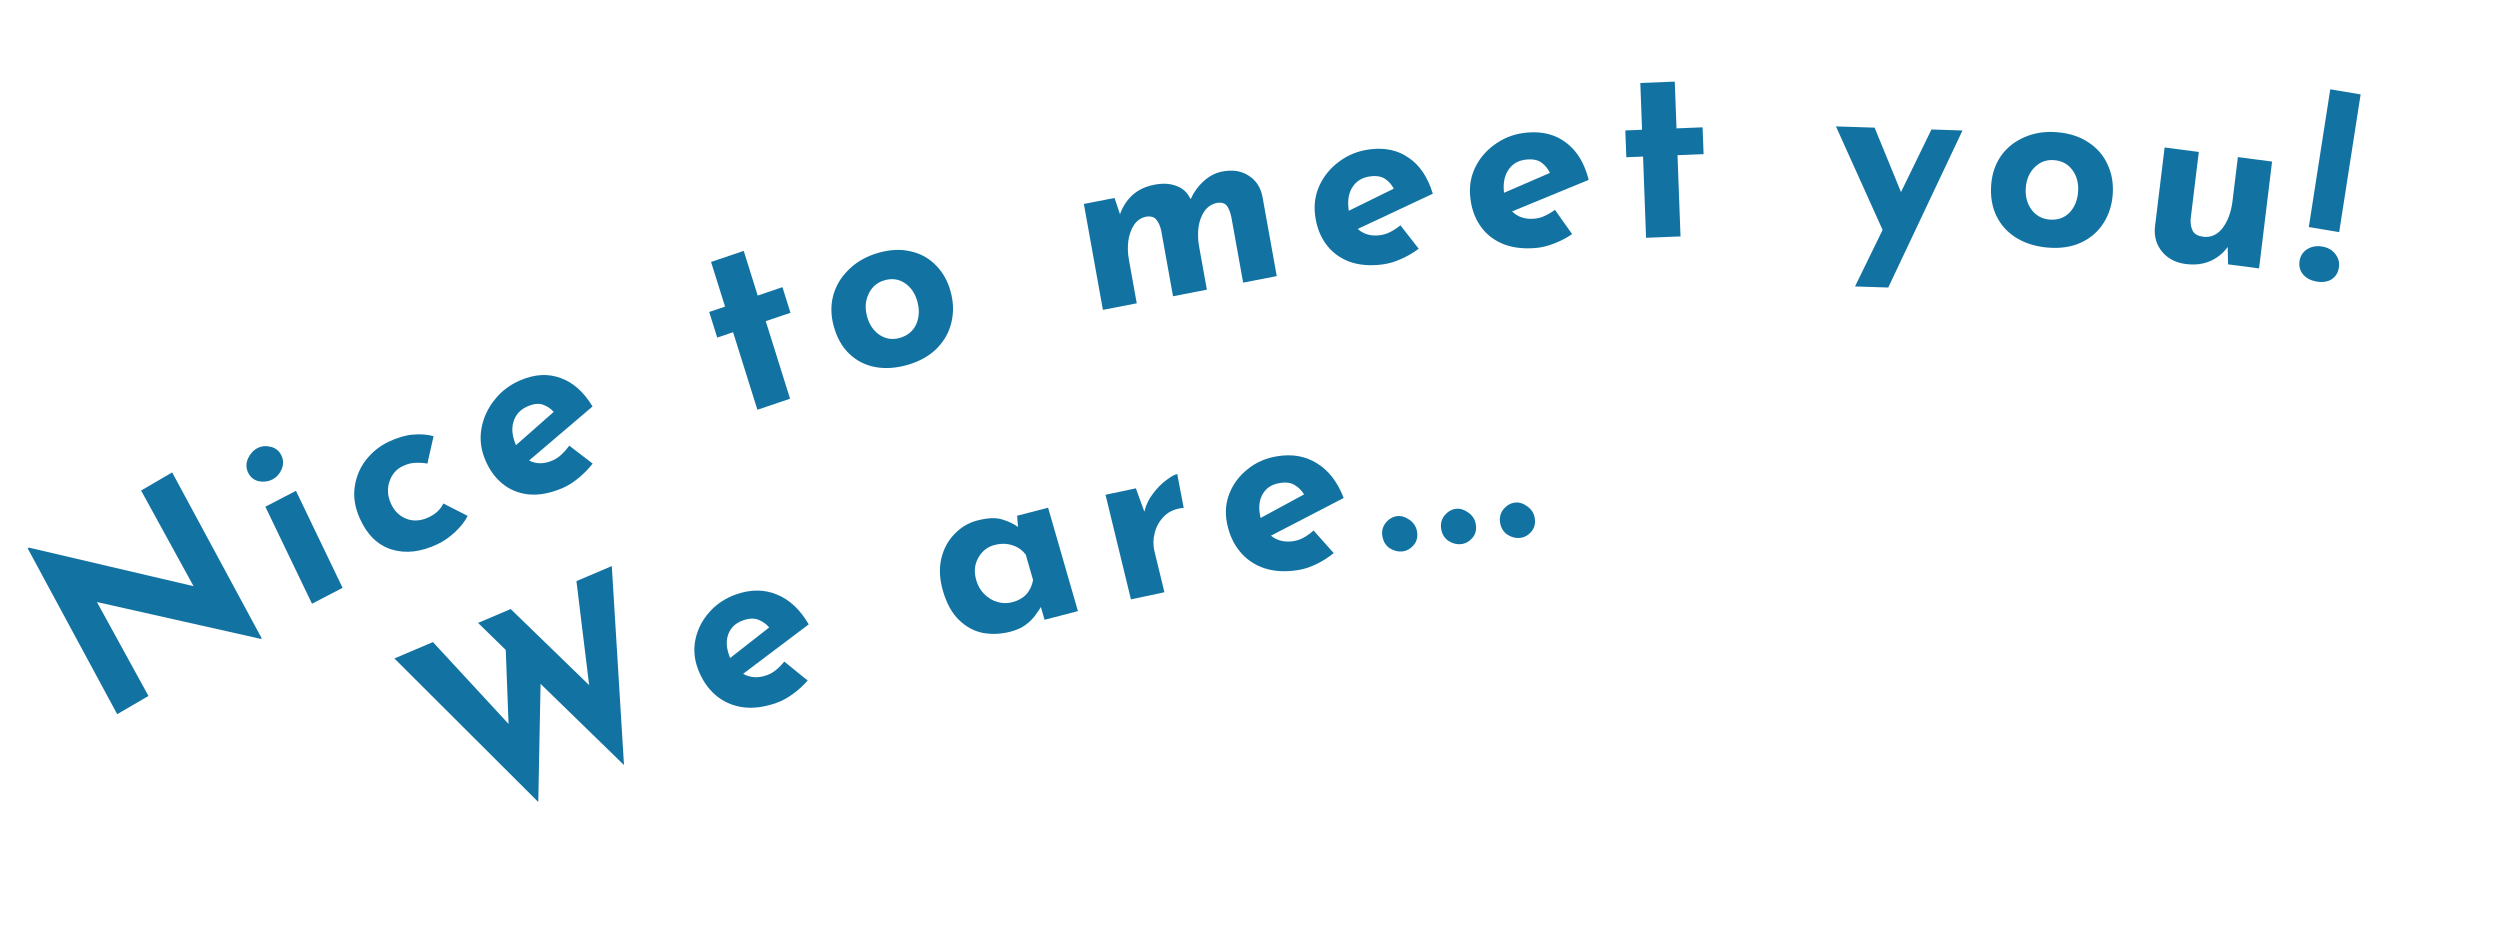 <svg width="812" height="306" viewBox="0 0 812 306" fill="none" xmlns="http://www.w3.org/2000/svg">
<path d="M84.747 207.524L31.486 195.543L48.224 226.046L38.065 231.97L8.995 178.115L9.409 177.873L62.867 190.387L45.826 159.321L55.915 153.437L85.023 207.363L84.747 207.524Z" fill="#1273A3"/>
<path d="M86.186 164.583L96.124 159.42L111.275 190.926L101.336 196.089L86.186 164.583ZM80.599 153.519C79.882 152.029 79.861 150.508 80.534 148.956C81.255 147.38 82.278 146.248 83.604 145.56C84.929 144.871 86.367 144.725 87.918 145.121C89.516 145.492 90.673 146.423 91.39 147.913C92.106 149.403 92.128 150.923 91.454 152.475C90.805 153.954 89.817 155.037 88.492 155.726C87.167 156.414 85.693 156.609 84.071 156.31C82.473 155.939 81.315 155.009 80.599 153.519Z" fill="#1273A3"/>
<path d="M151.899 167.566C150.997 169.353 149.638 171.093 147.821 172.786C146.052 174.455 144.156 175.772 142.134 176.735C136.741 179.304 131.751 179.88 127.165 178.463C122.626 177.023 119.184 173.644 116.838 168.325C115.267 164.762 114.728 161.358 115.219 158.113C115.689 154.818 116.909 151.904 118.88 149.371C120.899 146.815 123.329 144.86 126.17 143.506C129.01 142.153 131.638 141.374 134.053 141.168C136.516 140.94 138.773 141.104 140.825 141.662L138.819 150.59C137.908 150.374 136.733 150.284 135.292 150.321C133.879 150.286 132.377 150.647 130.788 151.404C128.718 152.39 127.292 154.044 126.509 156.366C125.705 158.638 125.852 161.019 126.949 163.508C128.004 165.899 129.667 167.557 131.94 168.482C134.26 169.384 136.72 169.216 139.321 167.978C141.535 166.922 143.096 165.441 144.002 163.533L151.899 167.566Z" fill="#1273A3"/>
<path d="M182.577 158.583C178.646 160.242 175.014 160.907 171.68 160.578C168.395 160.228 165.526 159.038 163.072 157.006C160.619 154.975 158.722 152.246 157.383 148.818C156.102 145.539 155.783 142.231 156.425 138.893C157.067 135.555 158.487 132.525 160.686 129.803C162.866 127.031 165.676 124.919 169.115 123.467C173.734 121.518 178.051 121.287 182.067 122.775C186.112 124.192 189.576 127.273 192.46 132.016L171.844 149.571C174.135 150.746 176.631 150.763 179.334 149.622C180.464 149.145 181.467 148.49 182.344 147.657C183.269 146.803 184.122 145.836 184.902 144.755L192.499 150.575C191.167 152.295 189.611 153.878 187.829 155.324C186.096 156.75 184.346 157.836 182.577 158.583ZM167.321 143.929C167.418 144.177 167.506 144.401 167.583 144.599L179.842 133.783C178.915 132.728 177.785 131.96 176.453 131.481C175.101 130.952 173.443 131.102 171.478 131.932C169.168 132.906 167.636 134.479 166.881 136.649C166.127 138.82 166.273 141.246 167.321 143.929Z" fill="#1273A3"/>
<path d="M230.95 85.077L241.558 81.484L246.105 95.988L254.137 93.268L256.746 101.588L248.714 104.309L256.611 129.5L246.003 133.093L238.106 107.902L232.953 109.647L230.345 101.326L235.497 99.581L230.95 85.077Z" fill="#1273A3"/>
<path d="M270.769 105.857C269.837 102.408 269.796 99.087 270.645 95.895C271.546 92.688 273.247 89.886 275.748 87.489C278.235 85.041 281.373 83.264 285.161 82.159C289.001 81.038 292.545 80.864 295.792 81.638C299.025 82.361 301.752 83.87 303.974 86.166C306.248 88.446 307.85 91.311 308.782 94.761C309.714 98.21 309.788 101.55 309.003 104.778C308.256 107.94 306.69 110.731 304.305 113.149C301.921 115.567 298.757 117.351 294.815 118.502C291.129 119.578 287.632 119.821 284.324 119.231C281.068 118.626 278.252 117.199 275.876 114.948C273.501 112.698 271.798 109.667 270.769 105.857ZM281.618 102.774C282.341 105.451 283.714 107.466 285.737 108.82C287.746 110.122 289.928 110.43 292.283 109.742C294.792 109.01 296.552 107.552 297.563 105.368C298.561 103.133 298.698 100.676 297.975 97.999C297.252 95.322 295.911 93.324 293.953 92.007C291.982 90.638 289.742 90.32 287.233 91.052C284.878 91.74 283.176 93.209 282.127 95.459C281.064 97.658 280.894 100.096 281.618 102.774Z" fill="#1273A3"/>
<path d="M362.009 64.302L363.772 69.582C364.675 67.071 366.034 64.987 367.849 63.331C369.717 61.664 372.064 60.556 374.891 60.007C377.666 59.468 380.073 59.597 382.113 60.396C384.196 61.132 385.729 62.573 386.71 64.718C387.756 62.396 389.165 60.439 390.937 58.845C392.752 57.188 394.76 56.146 396.958 55.719C400.361 55.058 403.232 55.505 405.571 57.061C407.953 58.554 409.443 60.818 410.043 63.852L414.687 89.678L403.772 91.799L399.949 70.54C399.623 69.027 399.165 67.84 398.576 66.976C397.978 66.06 396.91 65.697 395.373 65.887C393.593 66.233 392.188 67.158 391.158 68.662C390.171 70.103 389.538 71.856 389.259 73.92C389.023 75.922 389.089 77.946 389.457 79.993L391.992 94.087L380.997 96.223L377.174 74.964C376.848 73.452 376.339 72.275 375.645 71.431C374.995 70.526 373.901 70.168 372.364 70.358C370.636 70.693 369.283 71.608 368.306 73.102C367.371 74.533 366.759 76.254 366.471 78.266C366.235 80.268 366.296 82.266 366.655 84.26L369.218 98.512L358.223 100.648L352.036 66.24L362.009 64.302Z" fill="#1273A3"/>
<path d="M449.16 85.874C444.93 86.431 441.237 86.112 438.082 84.914C434.98 83.71 432.491 81.805 430.615 79.202C428.739 76.598 427.578 73.47 427.132 69.817C426.706 66.323 427.22 63.055 428.675 60.012C430.131 56.969 432.265 54.428 435.078 52.389C437.886 50.297 441.14 49.008 444.841 48.519C449.811 47.864 454.06 48.782 457.588 51.276C461.163 53.709 463.759 57.589 465.376 62.916L440.985 74.364C442.916 76.1 445.336 76.776 448.244 76.392C449.46 76.232 450.598 75.867 451.656 75.297C452.768 74.72 453.837 74.014 454.863 73.179L460.789 80.789C459.067 82.092 457.162 83.204 455.071 84.125C453.034 85.04 451.063 85.622 449.16 85.874ZM438 67.738C438.032 68.003 438.062 68.241 438.087 68.453L452.685 61.282C452.048 60.022 451.142 58.984 449.968 58.171C448.788 57.305 447.14 57.011 445.025 57.29C442.54 57.618 440.661 58.727 439.387 60.616C438.113 62.505 437.651 64.879 438 67.738Z" fill="#1273A3"/>
<path d="M498.775 80.553C494.523 80.904 490.847 80.406 487.749 79.056C484.703 77.703 482.302 75.68 480.545 72.99C478.788 70.299 477.769 67.118 477.488 63.449C477.219 59.939 477.881 56.701 479.472 53.733C481.064 50.765 483.311 48.331 486.215 46.432C489.114 44.48 492.424 43.35 496.145 43.042C501.141 42.629 505.346 43.753 508.759 46.414C512.221 49.018 514.64 53.019 516.016 58.417L491.125 68.663C492.977 70.49 495.364 71.282 498.288 71.041C499.51 70.939 500.663 70.63 501.747 70.112C502.884 69.59 503.984 68.937 505.047 68.154L510.625 76.041C508.846 77.258 506.891 78.276 504.761 79.094C502.684 79.908 500.688 80.394 498.775 80.553ZM488.442 61.901C488.462 62.167 488.48 62.406 488.497 62.619L503.408 56.168C502.827 54.878 501.969 53.799 500.833 52.929C499.693 52.007 498.059 51.634 495.933 51.809C493.435 52.016 491.507 53.032 490.149 54.857C488.791 56.681 488.222 59.029 488.442 61.901Z" fill="#1273A3"/>
<path d="M532.774 26.954L543.965 26.504L544.529 41.694L553.003 41.353L553.327 50.067L544.853 50.408L545.834 76.79L534.643 77.239L533.662 50.857L528.227 51.076L527.903 42.362L533.338 42.144L532.774 26.954Z" fill="#1273A3"/>
<path d="M602.51 93.04L611.468 74.679L596.316 41.054L608.87 41.458L617.442 62.385L627.34 42.053L637.415 42.377L613.305 93.388L602.51 93.04Z" fill="#1273A3"/>
<path d="M646.74 59.993C647.007 56.429 648.069 53.305 649.928 50.619C651.84 47.938 654.37 45.921 657.52 44.571C660.673 43.166 664.217 42.623 668.151 42.941C672.138 43.263 675.532 44.366 678.332 46.251C681.137 48.083 683.204 50.47 684.535 53.413C685.919 56.361 686.478 59.616 686.212 63.18C685.945 66.743 684.907 69.896 683.098 72.64C681.346 75.334 678.946 77.388 675.899 78.8C672.852 80.213 669.281 80.754 665.188 80.423C661.361 80.114 657.987 79.093 655.069 77.359C652.203 75.629 650.025 73.287 648.535 70.331C647.044 67.374 646.446 63.928 646.74 59.993ZM657.978 60.98C657.771 63.746 658.395 66.124 659.851 68.114C661.311 70.051 663.263 71.118 665.709 71.316C668.313 71.526 670.454 70.789 672.131 69.106C673.812 67.369 674.756 65.117 674.962 62.352C675.169 59.586 674.569 57.237 673.163 55.304C671.76 53.318 669.757 52.22 667.152 52.01C664.706 51.812 662.617 52.58 660.883 54.313C659.153 55.992 658.184 58.215 657.978 60.98Z" fill="#1273A3"/>
<path d="M709.825 85.738C706.706 85.328 704.204 84.031 702.321 81.847C700.444 79.61 699.639 76.949 699.907 73.865L703.067 47.896L714.171 49.355L711.514 71.194C711.433 72.744 711.678 74.04 712.25 75.083C712.828 76.074 713.936 76.677 715.576 76.892C718.061 77.219 720.162 76.284 721.88 74.09C723.604 71.842 724.691 68.865 725.142 65.159L726.862 51.023L737.967 52.483L733.744 87.187L723.671 85.863L723.554 80.2C722.127 82.218 720.248 83.746 717.919 84.784C715.59 85.823 712.892 86.141 709.825 85.738Z" fill="#1273A3"/>
<path d="M756.869 29.006L766.73 30.665L759.764 75.405L749.902 73.747L756.869 29.006ZM752.487 91.46C750.594 91.141 749.12 90.379 748.066 89.175C747.021 87.917 746.629 86.445 746.892 84.759C747.146 83.125 747.964 81.857 749.346 80.954C750.781 80.059 752.419 79.767 754.26 80.077C756.1 80.386 757.513 81.192 758.498 82.493C759.535 83.803 759.927 85.275 759.672 86.909C759.41 88.595 758.618 89.868 757.297 90.727C755.984 91.534 754.38 91.778 752.487 91.46Z" fill="#1273A3"/>
<path d="M128.1 213.864L140.617 208.546L165.181 235.131L164.267 211.099L155.269 202.32L165.872 197.815L191.354 222.533L187.224 188.742L198.71 183.861L202.673 248.489L175.575 222.111L174.833 260.492L128.1 213.864Z" fill="#1273A3"/>
<path d="M252.079 228.336C248.05 229.741 244.346 230.186 240.966 229.67C237.636 229.137 234.746 227.801 232.296 225.663C229.846 223.524 227.977 220.731 226.689 217.284C225.456 213.987 225.202 210.716 225.924 207.471C226.647 204.226 228.154 201.329 230.446 198.779C232.719 196.18 235.618 194.266 239.144 193.036C243.877 191.386 248.269 191.408 252.317 193.102C256.397 194.729 259.852 197.957 262.681 202.787L241.365 218.858C243.667 220.145 246.203 220.305 248.973 219.34C250.132 218.936 251.165 218.35 252.073 217.581C253.032 216.795 253.918 215.893 254.733 214.875L262.329 221.036C260.94 222.65 259.325 224.116 257.484 225.435C255.694 226.737 253.892 227.704 252.079 228.336ZM236.889 213.05C236.982 213.3 237.066 213.525 237.141 213.724L249.825 203.797C248.905 202.706 247.773 201.886 246.43 201.338C245.068 200.74 243.38 200.792 241.365 201.494C238.998 202.32 237.408 203.777 236.596 205.868C235.783 207.958 235.881 210.352 236.889 213.05Z" fill="#1273A3"/>
<path d="M328.232 205.161C325.083 205.979 322.04 206.108 319.104 205.548C316.205 204.923 313.63 203.498 311.379 201.273C309.129 199.049 307.419 195.912 306.252 191.864C305.158 188.072 304.986 184.591 305.737 181.422C306.487 178.253 307.913 175.597 310.014 173.454C312.1 171.26 314.563 169.795 317.402 169.058C320.757 168.187 323.442 168.068 325.456 168.702C327.522 169.323 329.255 170.14 330.657 171.153L330.357 167.513L340.423 164.9L350.112 198.491L339.271 201.305L338.074 197.154C337.705 197.8 337.123 198.668 336.327 199.755C335.583 200.83 334.551 201.869 333.231 202.872C331.911 203.876 330.245 204.639 328.232 205.161ZM328.802 195.595C332.57 194.617 334.818 192.215 335.546 188.391L333.174 180.166C332.081 178.687 330.621 177.662 328.791 177.09C327.013 176.505 325.092 176.481 323.027 177.017C320.704 177.62 318.942 179.013 317.741 181.198C316.525 183.331 316.309 185.756 317.092 188.472C317.609 190.265 318.488 191.772 319.728 192.993C320.968 194.213 322.377 195.059 323.956 195.531C325.586 195.989 327.201 196.01 328.802 195.595Z" fill="#1273A3"/>
<path d="M368.933 158.609L371.683 166.2C372.195 164.02 373.143 162.048 374.524 160.283C375.893 158.466 377.324 157.018 378.817 155.938C380.298 154.806 381.481 154.146 382.368 153.958L384.465 164.957C381.834 165.189 379.743 166.069 378.194 167.597C376.645 169.125 375.602 170.927 375.064 173.003C374.526 175.079 374.497 177.102 374.975 179.071L378.206 192.364L367.329 194.674L359.073 160.703L368.933 158.609Z" fill="#1273A3"/>
<path d="M421.882 185.113C417.675 185.822 413.941 185.641 410.681 184.568C407.473 183.487 404.829 181.69 402.747 179.176C400.665 176.661 399.262 173.6 398.538 169.992C397.845 166.541 398.114 163.279 399.346 160.207C400.577 157.134 402.529 154.534 405.201 152.408C407.863 150.229 411.034 148.829 414.716 148.209C419.659 147.375 423.998 148.131 427.731 150.474C431.506 152.757 434.407 156.512 436.436 161.738L412.798 173.994C414.87 175.645 417.352 176.227 420.244 175.739C421.454 175.535 422.569 175.131 423.589 174.526C424.662 173.913 425.683 173.173 426.651 172.307L433.18 179.64C431.549 180.996 429.719 182.17 427.688 183.161C425.711 184.143 423.775 184.794 421.882 185.113ZM409.298 167.53C409.351 167.791 409.398 168.026 409.44 168.235L423.562 160.584C422.826 159.356 421.838 158.361 420.597 157.597C419.346 156.78 417.668 156.55 415.565 156.904C413.093 157.321 411.289 158.49 410.152 160.412C409.016 162.333 408.731 164.706 409.298 167.53Z" fill="#1273A3"/>
<path d="M448.998 174.174C448.724 172.543 449.076 171.097 450.053 169.836C451.083 168.568 452.311 167.837 453.739 167.645C455.06 167.467 456.395 167.851 457.743 168.799C459.145 169.74 459.982 171.025 460.257 172.656C460.548 174.391 460.175 175.867 459.136 177.083C458.141 178.239 456.983 178.906 455.662 179.084C454.235 179.277 452.829 178.955 451.446 178.12C450.106 177.225 449.29 175.909 448.998 174.174Z" fill="#1273A3"/>
<path d="M468.077 171.701C467.832 170.066 468.209 168.627 469.208 167.384C470.26 166.135 471.501 165.427 472.931 165.26C474.256 165.106 475.584 165.515 476.916 166.487C478.3 167.453 479.116 168.753 479.361 170.388C479.623 172.129 479.224 173.597 478.164 174.794C477.149 175.932 475.979 176.577 474.655 176.732C473.224 176.898 471.825 176.551 470.456 175.691C469.132 174.772 468.339 173.442 468.077 171.701Z" fill="#1273A3"/>
<path d="M487.21 169.576C486.993 167.937 487.394 166.505 488.415 165.28C489.489 164.05 490.742 163.365 492.175 163.224C493.502 163.094 494.823 163.527 496.138 164.523C497.506 165.513 498.298 166.828 498.516 168.467C498.747 170.212 498.322 171.673 497.241 172.85C496.206 173.969 495.026 174.594 493.699 174.724C492.265 174.864 490.872 174.492 489.518 173.607C488.21 172.664 487.441 171.32 487.21 169.576Z" fill="#1273A3"/>
</svg>
